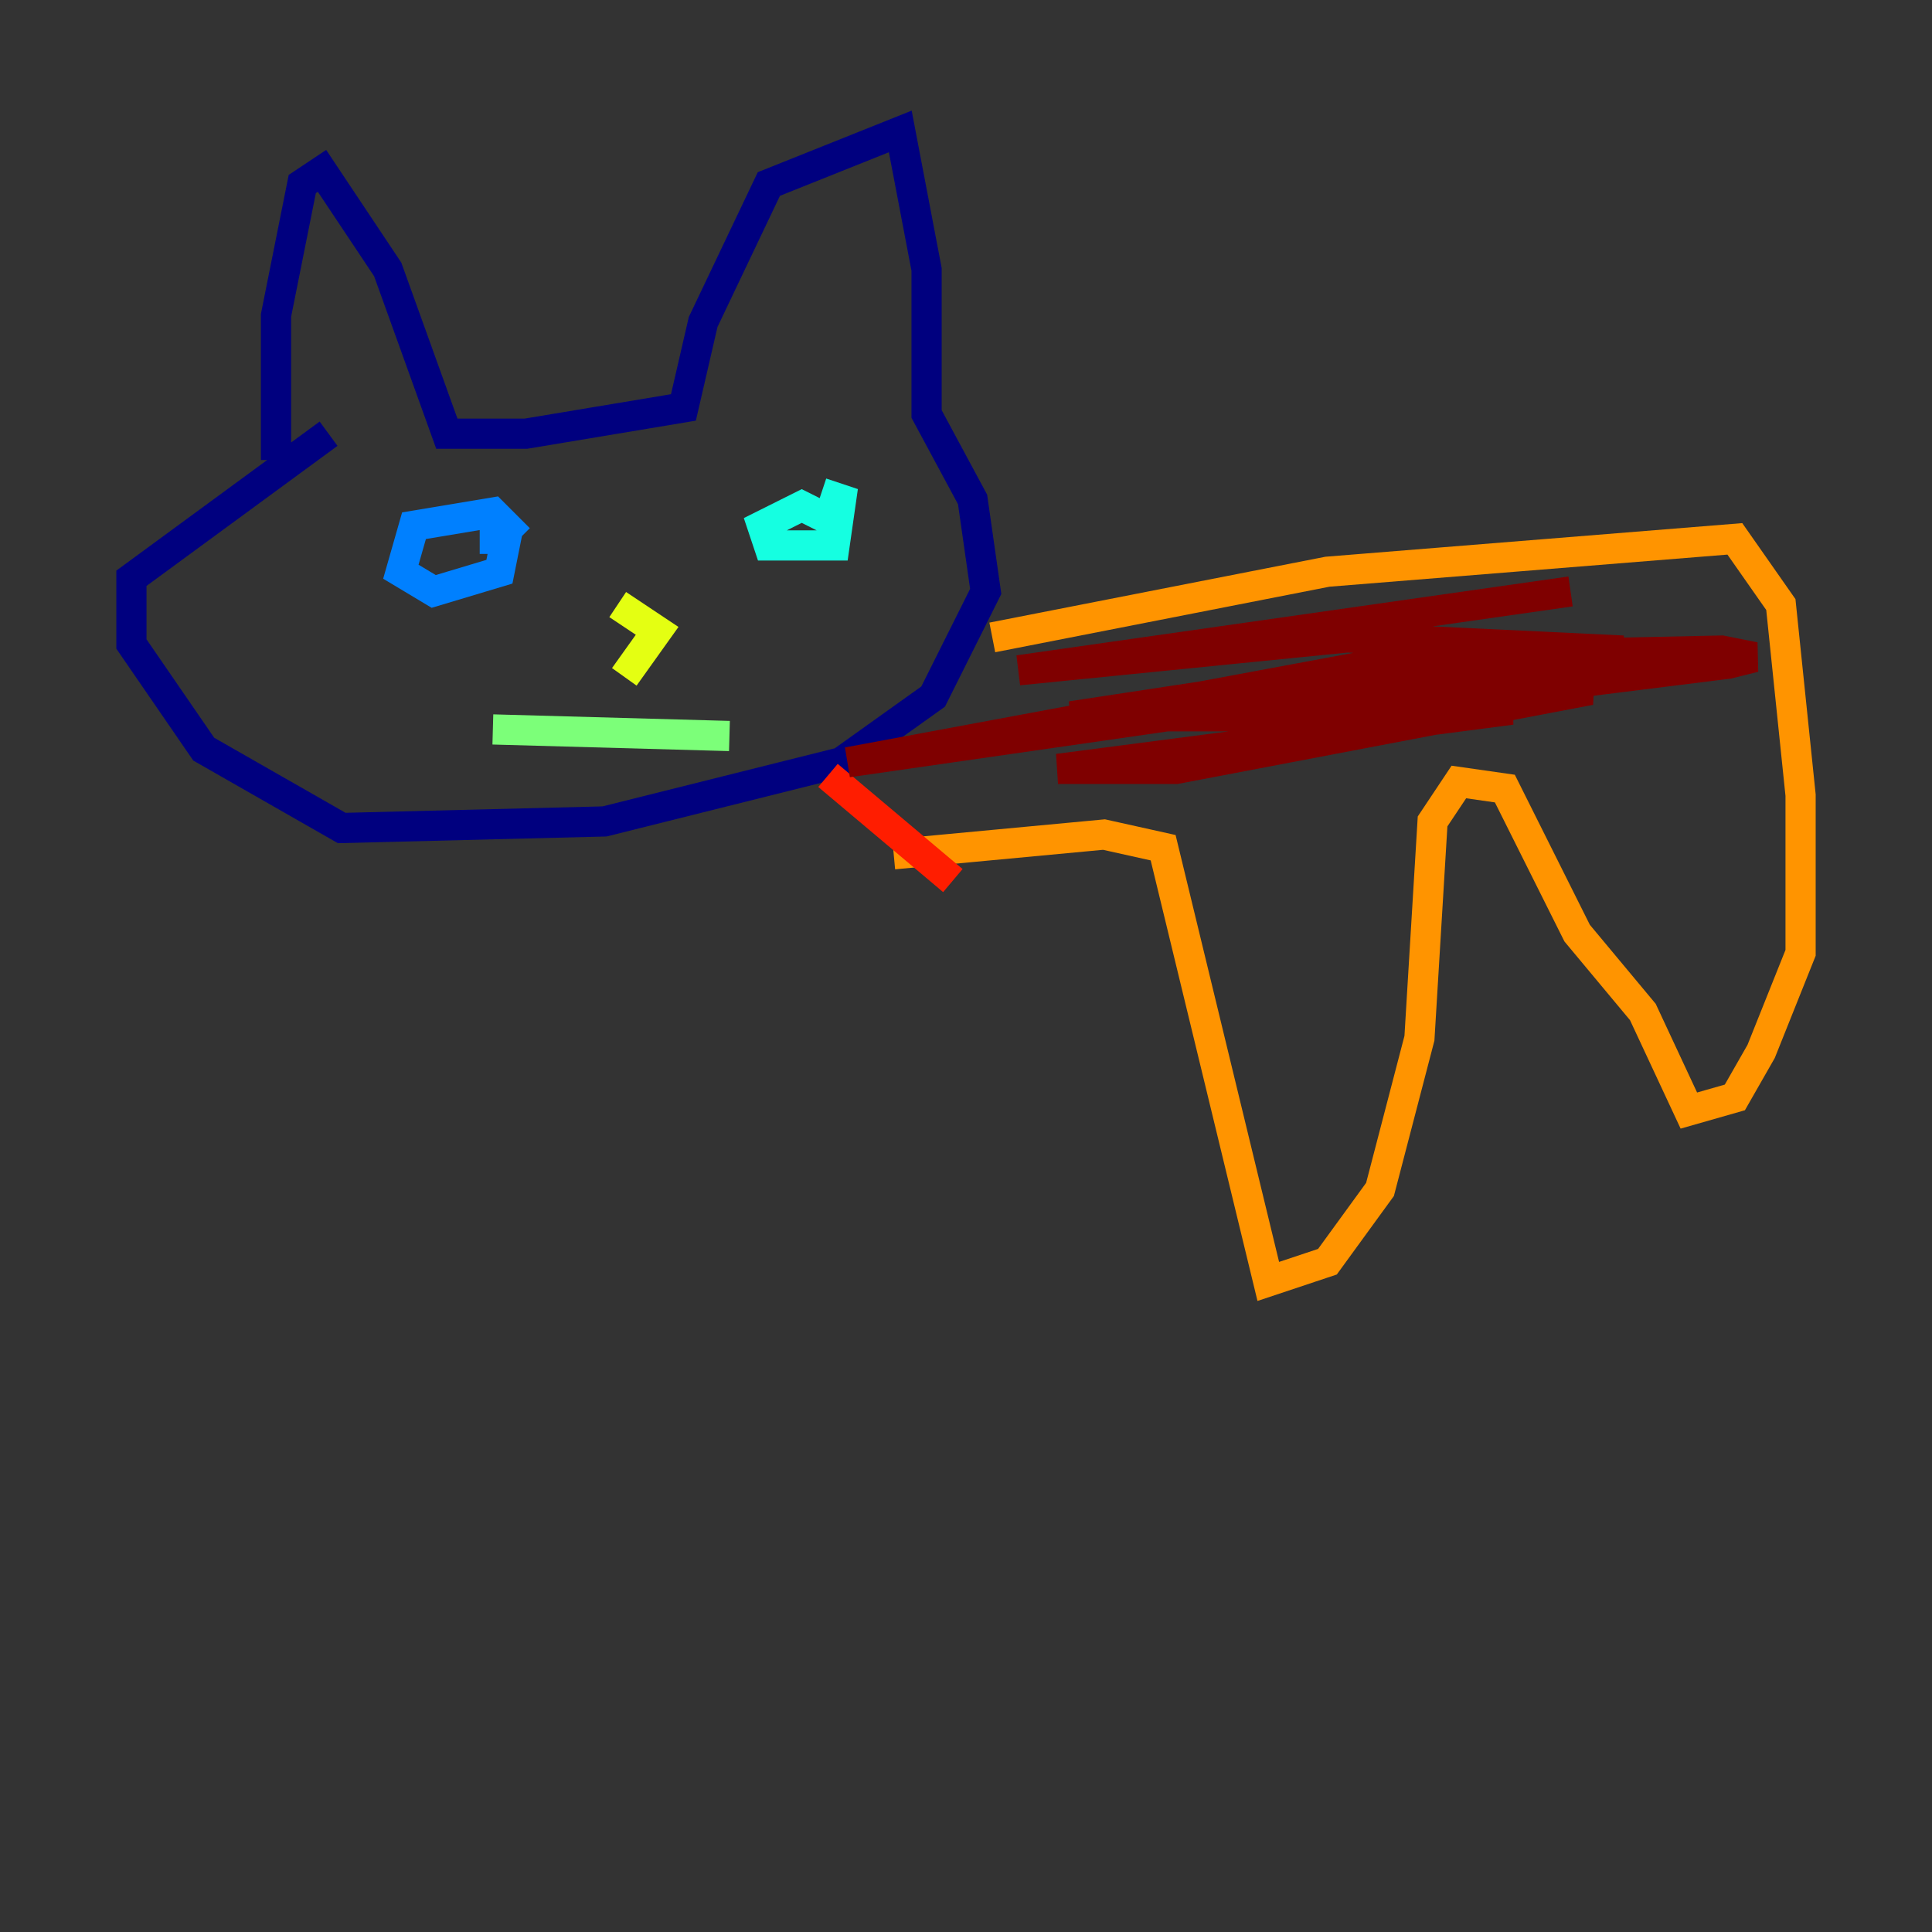 <?xml version="1.0" encoding="utf-8" ?>
<svg baseProfile="tiny" height="128" version="1.2" viewBox="0,0,128,128" width="128" xmlns="http://www.w3.org/2000/svg" xmlns:ev="http://www.w3.org/2001/xml-events" xmlns:xlink="http://www.w3.org/1999/xlink"><rect x="0" y="0" width="128" height="128" fill="#333333" stroke="none"/><defs /><polyline fill="none" points="18.286,30.476 18.286,20.898 20.027,12.191 21.333,11.32 25.687,17.85 29.605,28.735 34.83,28.735 45.279,26.993 46.585,21.333 50.939,12.191 59.646,8.707 61.388,17.85 61.388,27.429 64.435,33.088 65.306,39.184 61.823,46.15 55.728,50.503 40.054,54.422 22.64,54.857 13.497,49.633 8.707,42.667 8.707,38.313 21.769,28.735" stroke="#00007f" stroke-width="2" /><polyline fill="none" points="29.605,36.571 29.605,36.571" stroke="#0000ff" stroke-width="2" /><polyline fill="none" points="34.395,35.701 32.653,33.959 27.429,34.83 26.558,37.878 28.735,39.184 33.088,37.878 33.524,35.701 31.782,35.701" stroke="#0080ff" stroke-width="2" /><polyline fill="none" points="54.857,34.395 53.116,33.524 50.503,34.83 50.939,36.136 55.292,36.136 55.728,33.088 54.422,32.653" stroke="#15ffe1" stroke-width="2" /><polyline fill="none" points="32.653,48.327 48.327,48.762" stroke="#7cff79" stroke-width="2" /><polyline fill="none" points="40.925,40.054 43.537,41.796 41.361,44.843" stroke="#e4ff12" stroke-width="2" /><polyline fill="none" points="65.742,42.231 87.946,37.878 114.939,35.701 117.986,40.054 119.293,52.68 119.293,63.129 116.68,69.66 114.939,72.707 111.891,73.578 108.844,67.048 104.49,61.823 99.701,52.245 96.653,51.809 94.912,54.422 94.041,68.789 91.429,78.803 87.946,83.592 84.027,84.898 77.061,56.163 73.143,55.292 59.211,56.599" stroke="#ff9400" stroke-width="2" /><polyline fill="none" points="63.129,58.34 54.857,51.374" stroke="#ff1d00" stroke-width="2" /><polyline fill="none" points="91.429,46.15 100.136,47.02 70.095,50.939 77.932,50.939 105.361,45.714 101.007,44.408 90.993,44.408 70.966,47.456 86.639,47.456 114.503,43.973 116.245,43.537 114.068,43.102 93.605,43.537 56.163,50.503 107.537,43.102 89.252,42.231 67.483,44.408 104.054,39.184" stroke="#7f0000" stroke-width="2" /></svg>